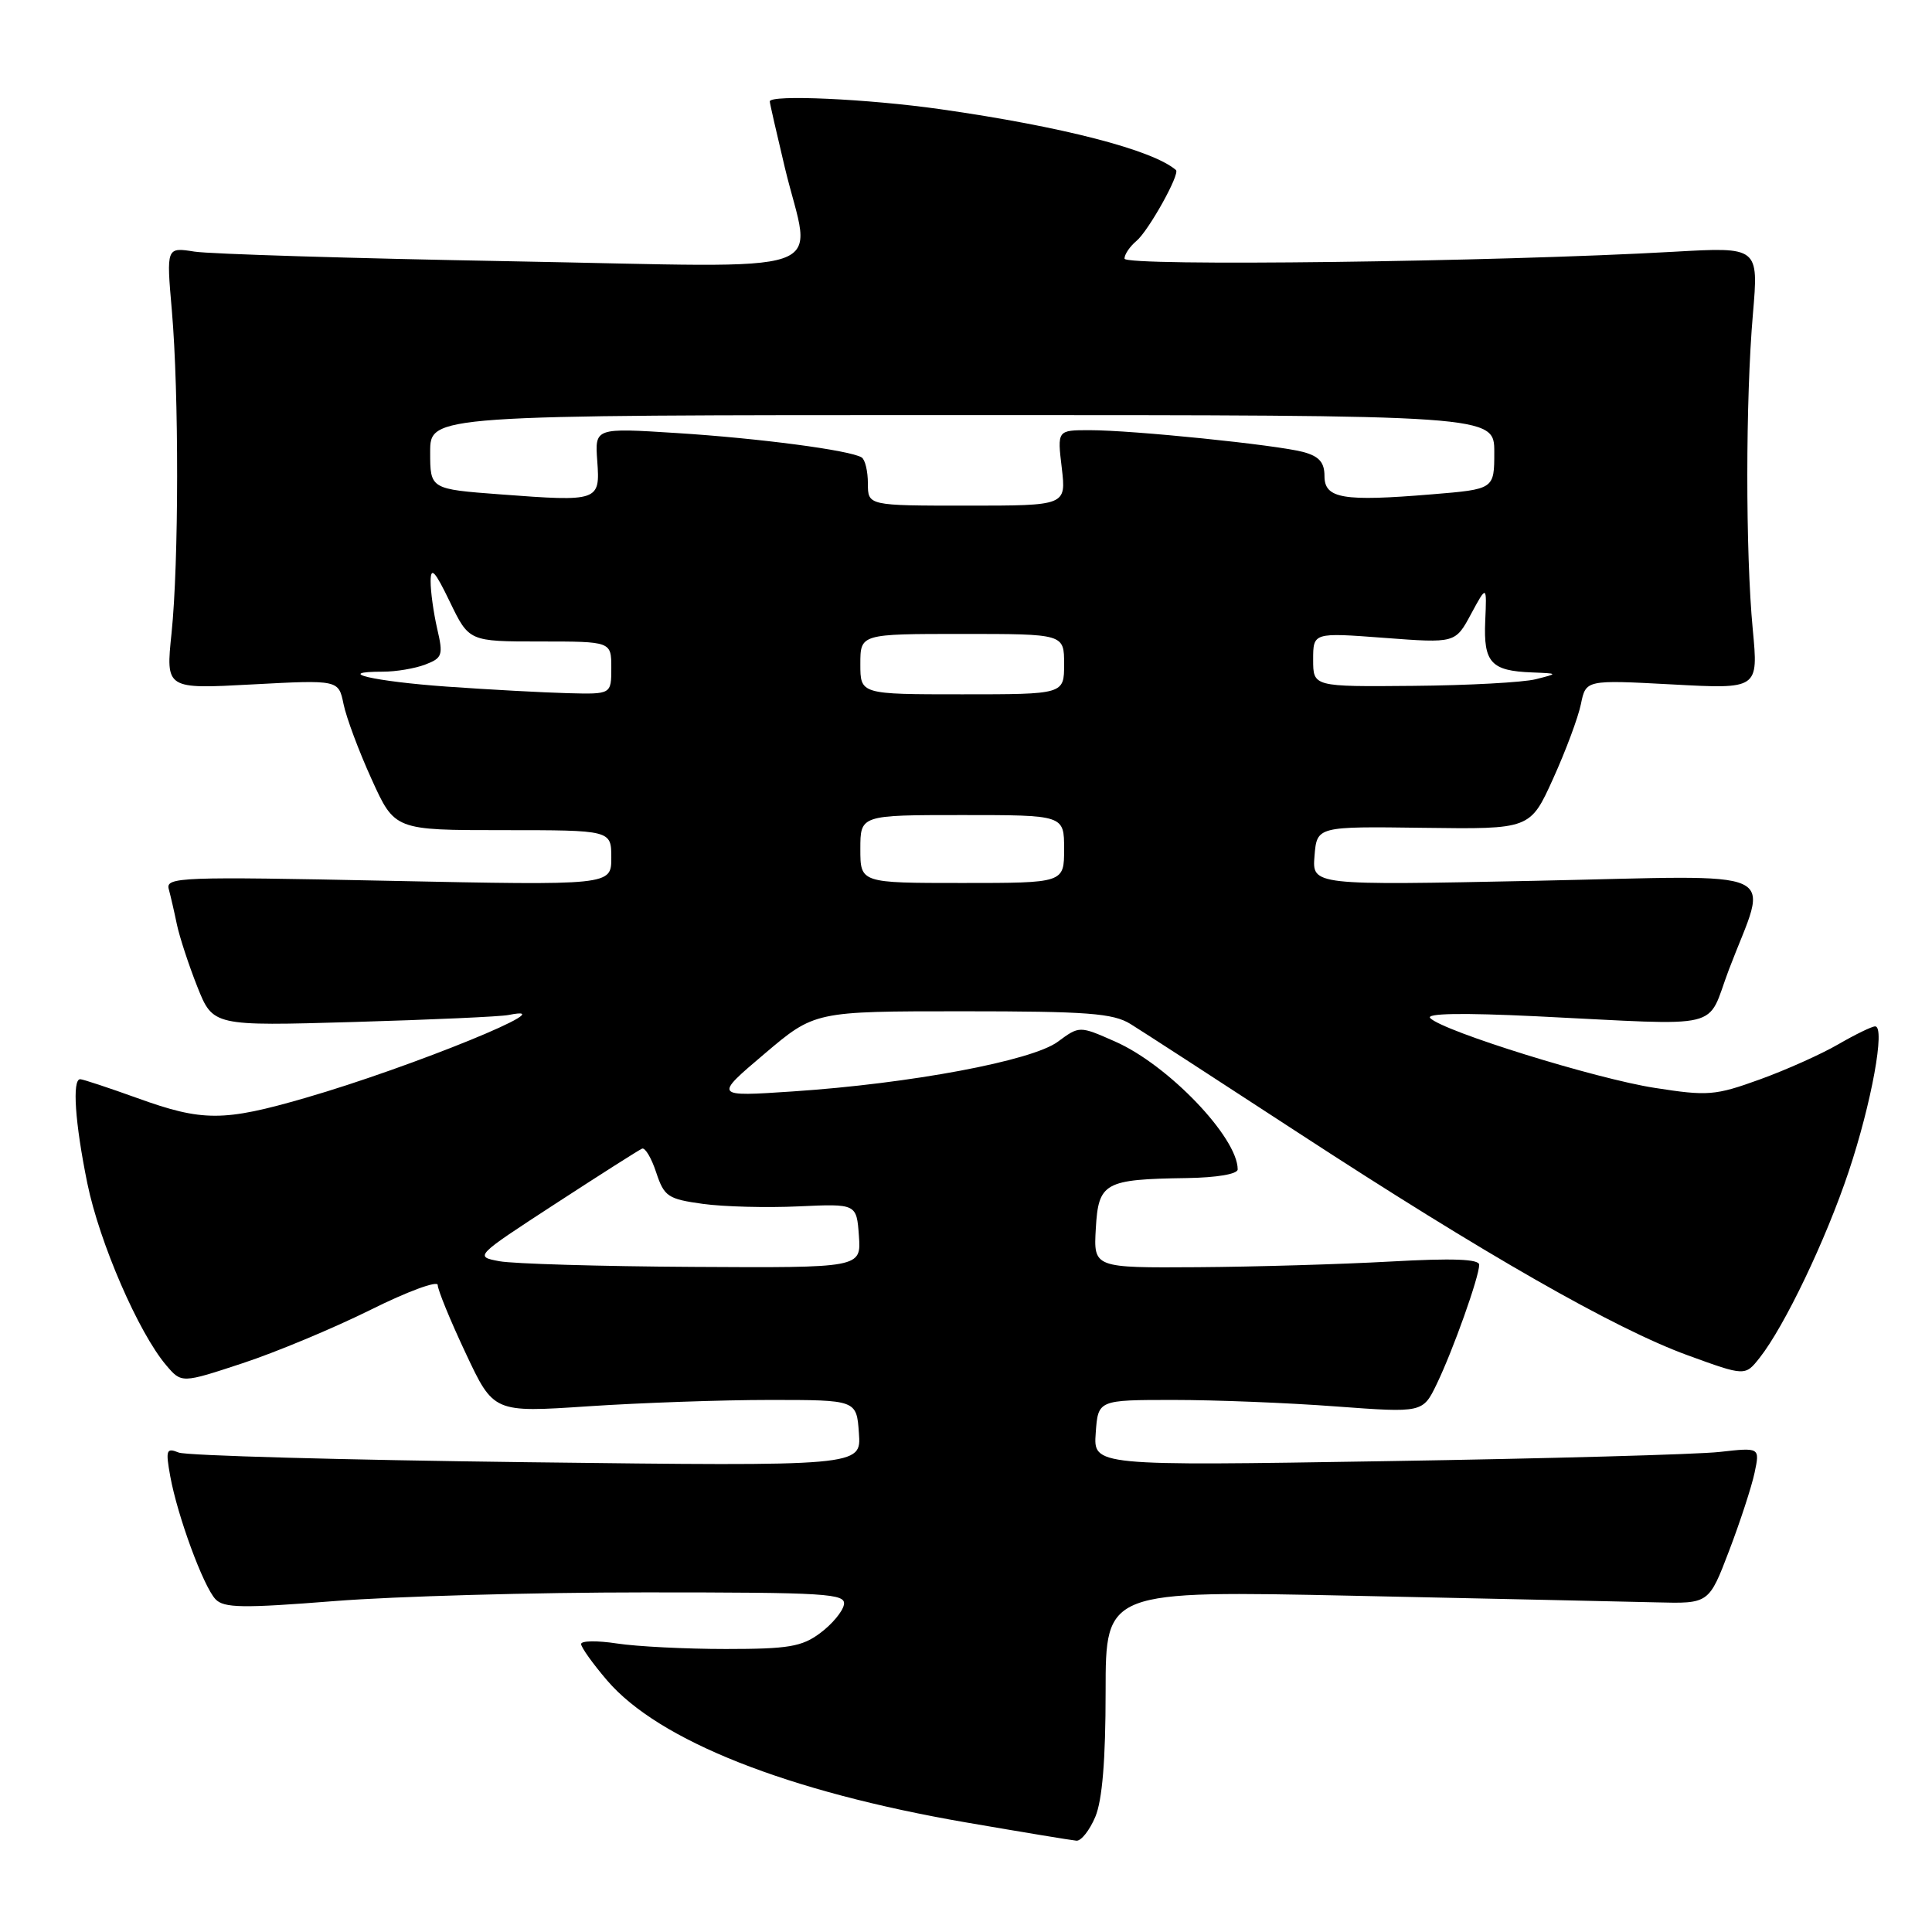 <?xml version="1.0" encoding="UTF-8" standalone="no"?>
<!DOCTYPE svg PUBLIC "-//W3C//DTD SVG 1.1//EN" "http://www.w3.org/Graphics/SVG/1.1/DTD/svg11.dtd" >
<svg xmlns="http://www.w3.org/2000/svg" xmlns:xlink="http://www.w3.org/1999/xlink" version="1.1" viewBox="0 0 256 256">
 <g >
 <path fill="currentColor"
d=" M 145.13 240.75 C 146.06 238.54 146.50 233.21 146.50 224.12 C 146.50 210.75 146.50 210.75 179.50 211.45 C 197.65 211.83 215.64 212.23 219.47 212.32 C 226.44 212.50 226.44 212.50 229.11 205.50 C 230.58 201.65 232.10 196.99 232.49 195.15 C 233.20 191.79 233.20 191.79 227.85 192.39 C 224.91 192.72 205.03 193.27 183.69 193.61 C 144.87 194.24 144.87 194.24 145.19 189.87 C 145.50 185.50 145.50 185.50 155.50 185.50 C 161.00 185.50 170.68 185.88 177.01 186.36 C 188.53 187.21 188.53 187.21 190.39 183.36 C 192.55 178.87 196.00 169.18 196.00 167.59 C 196.00 166.83 192.49 166.70 184.25 167.16 C 177.79 167.52 166.29 167.86 158.70 167.91 C 144.90 168.00 144.90 168.00 145.20 162.79 C 145.55 156.69 146.32 156.26 157.25 156.10 C 161.23 156.04 164.00 155.57 164.00 154.95 C 164.00 150.72 154.79 141.10 147.76 138.01 C 143.03 135.92 143.03 135.92 140.16 138.04 C 136.75 140.56 120.67 143.58 105.05 144.62 C 94.59 145.32 94.59 145.32 101.27 139.66 C 107.94 134.00 107.94 134.00 127.51 134.00 C 144.08 134.00 147.49 134.26 149.79 135.68 C 151.28 136.60 161.28 143.08 172.00 150.08 C 196.74 166.22 213.94 176.05 223.62 179.58 C 231.23 182.35 231.23 182.35 233.15 179.93 C 236.45 175.76 241.94 164.29 244.97 155.21 C 247.99 146.17 249.84 136.00 248.47 136.00 C 248.03 136.00 245.84 137.07 243.59 138.37 C 241.34 139.68 236.65 141.78 233.16 143.04 C 227.27 145.17 226.29 145.25 219.26 144.15 C 211.49 142.95 191.28 136.67 189.52 134.91 C 188.87 134.27 193.73 134.19 203.52 134.66 C 228.95 135.90 226.01 136.61 229.08 128.50 C 234.33 114.67 237.25 116.01 203.44 116.71 C 173.86 117.32 173.86 117.32 174.18 113.41 C 174.50 109.50 174.50 109.50 188.63 109.69 C 202.76 109.88 202.76 109.88 205.79 103.19 C 207.46 99.51 209.12 95.06 209.48 93.29 C 210.14 90.08 210.14 90.08 221.57 90.69 C 233.00 91.31 233.00 91.31 232.25 83.40 C 231.28 73.20 231.29 52.94 232.27 41.61 C 233.03 32.72 233.03 32.72 221.77 33.36 C 198.20 34.70 149.00 35.32 149.00 34.27 C 149.00 33.71 149.71 32.66 150.57 31.94 C 152.18 30.61 156.40 23.03 155.82 22.53 C 152.72 19.86 140.76 16.77 124.61 14.47 C 114.97 13.10 102.00 12.51 102.00 13.44 C 102.00 13.68 102.90 17.61 103.99 22.19 C 107.52 36.91 111.86 35.42 67.75 34.62 C 46.71 34.24 27.82 33.66 25.77 33.34 C 22.04 32.75 22.04 32.75 22.77 41.13 C 23.72 52.09 23.70 74.56 22.73 83.90 C 21.96 91.31 21.96 91.31 33.41 90.69 C 44.86 90.08 44.86 90.08 45.52 93.29 C 45.88 95.06 47.55 99.54 49.24 103.25 C 52.30 110.00 52.30 110.00 66.65 110.00 C 81.00 110.00 81.00 110.00 81.00 113.66 C 81.00 117.32 81.00 117.32 51.45 116.71 C 23.94 116.14 21.93 116.22 22.36 117.80 C 22.61 118.73 23.10 120.85 23.44 122.50 C 23.79 124.15 25.00 127.85 26.14 130.73 C 28.22 135.96 28.22 135.96 46.86 135.42 C 57.11 135.12 66.35 134.71 67.39 134.49 C 75.47 132.86 54.55 141.40 40.49 145.47 C 29.63 148.62 26.85 148.63 18.19 145.50 C 14.38 144.13 10.97 143.00 10.63 143.00 C 9.54 143.00 9.94 148.79 11.57 156.79 C 13.18 164.65 18.35 176.58 22.02 180.90 C 24.06 183.30 24.06 183.30 32.13 180.64 C 36.57 179.18 44.20 175.99 49.10 173.56 C 53.99 171.12 58.00 169.65 58.00 170.27 C 58.00 170.90 59.66 174.96 61.70 179.29 C 65.40 187.18 65.40 187.18 77.95 186.34 C 84.85 185.88 95.67 185.50 102.00 185.50 C 113.50 185.50 113.50 185.50 113.81 189.89 C 114.13 194.29 114.13 194.29 69.81 193.75 C 45.44 193.45 24.68 192.88 23.68 192.47 C 22.04 191.81 21.93 192.12 22.56 195.62 C 23.52 200.89 26.94 210.18 28.55 211.90 C 29.66 213.08 32.16 213.11 44.33 212.15 C 52.29 211.52 70.80 211.00 85.47 211.00 C 109.69 211.00 112.12 211.15 111.82 212.64 C 111.65 213.55 110.23 215.24 108.68 216.39 C 106.26 218.20 104.46 218.50 96.18 218.50 C 90.85 218.50 84.36 218.17 81.75 217.77 C 79.14 217.37 77.00 217.40 77.00 217.84 C 77.00 218.28 78.55 220.45 80.45 222.67 C 87.27 230.64 104.36 237.40 128.00 241.48 C 135.43 242.76 142.01 243.85 142.63 243.90 C 143.25 243.96 144.37 242.54 145.13 240.75 Z  M 66.18 167.12 C 62.87 166.50 62.88 166.48 73.60 159.50 C 79.52 155.65 84.68 152.36 85.08 152.20 C 85.48 152.03 86.33 153.46 86.95 155.36 C 88.01 158.55 88.50 158.88 93.13 159.52 C 95.89 159.90 101.61 160.05 105.83 159.85 C 113.50 159.50 113.50 159.50 113.81 163.75 C 114.11 168.00 114.11 168.00 91.81 167.87 C 79.54 167.80 68.01 167.46 66.18 167.12 Z  M 114.00 112.50 C 114.00 108.00 114.00 108.00 127.50 108.00 C 141.00 108.00 141.00 108.00 141.00 112.50 C 141.00 117.00 141.00 117.00 127.50 117.00 C 114.00 117.00 114.00 117.00 114.00 112.50 Z  M 59.21 90.98 C 49.51 90.29 43.99 89.00 50.77 89.00 C 52.47 89.00 54.98 88.58 56.34 88.06 C 58.62 87.19 58.75 86.82 57.93 83.31 C 57.45 81.21 57.05 78.38 57.06 77.00 C 57.07 75.04 57.63 75.64 59.61 79.75 C 62.15 85.00 62.15 85.00 71.58 85.00 C 81.00 85.00 81.00 85.00 81.00 88.50 C 81.00 92.00 81.00 92.00 75.25 91.85 C 72.09 91.77 64.87 91.38 59.21 90.98 Z  M 114.00 88.00 C 114.00 84.00 114.00 84.00 127.50 84.00 C 141.00 84.00 141.00 84.00 141.00 88.00 C 141.00 92.00 141.00 92.00 127.50 92.00 C 114.00 92.00 114.00 92.00 114.00 88.00 Z  M 174.00 87.41 C 174.00 83.81 174.00 83.81 183.42 84.52 C 192.84 85.23 192.84 85.23 194.92 81.36 C 197.01 77.50 197.01 77.50 196.80 82.31 C 196.56 87.79 197.57 88.90 203.00 89.10 C 206.50 89.24 206.50 89.24 203.50 90.00 C 201.85 90.42 194.54 90.82 187.25 90.88 C 174.00 91.00 174.00 91.00 174.00 87.41 Z  M 115.00 64.06 C 115.00 62.44 114.63 60.89 114.17 60.61 C 112.64 59.66 100.59 58.07 89.66 57.38 C 78.82 56.69 78.82 56.69 79.14 61.09 C 79.53 66.42 79.34 66.49 66.33 65.51 C 57.00 64.81 57.00 64.81 57.00 59.91 C 57.00 55.00 57.00 55.00 127.50 55.00 C 198.00 55.00 198.00 55.00 198.00 59.91 C 198.00 64.82 198.00 64.82 189.75 65.50 C 177.94 66.48 175.50 66.07 175.50 63.08 C 175.50 61.26 174.79 60.46 172.68 59.89 C 169.15 58.95 150.12 57.00 144.37 57.00 C 140.09 57.00 140.09 57.00 140.69 62.00 C 141.28 67.00 141.28 67.00 128.14 67.00 C 115.00 67.00 115.00 67.00 115.00 64.06 Z "/>
</g>
</svg>